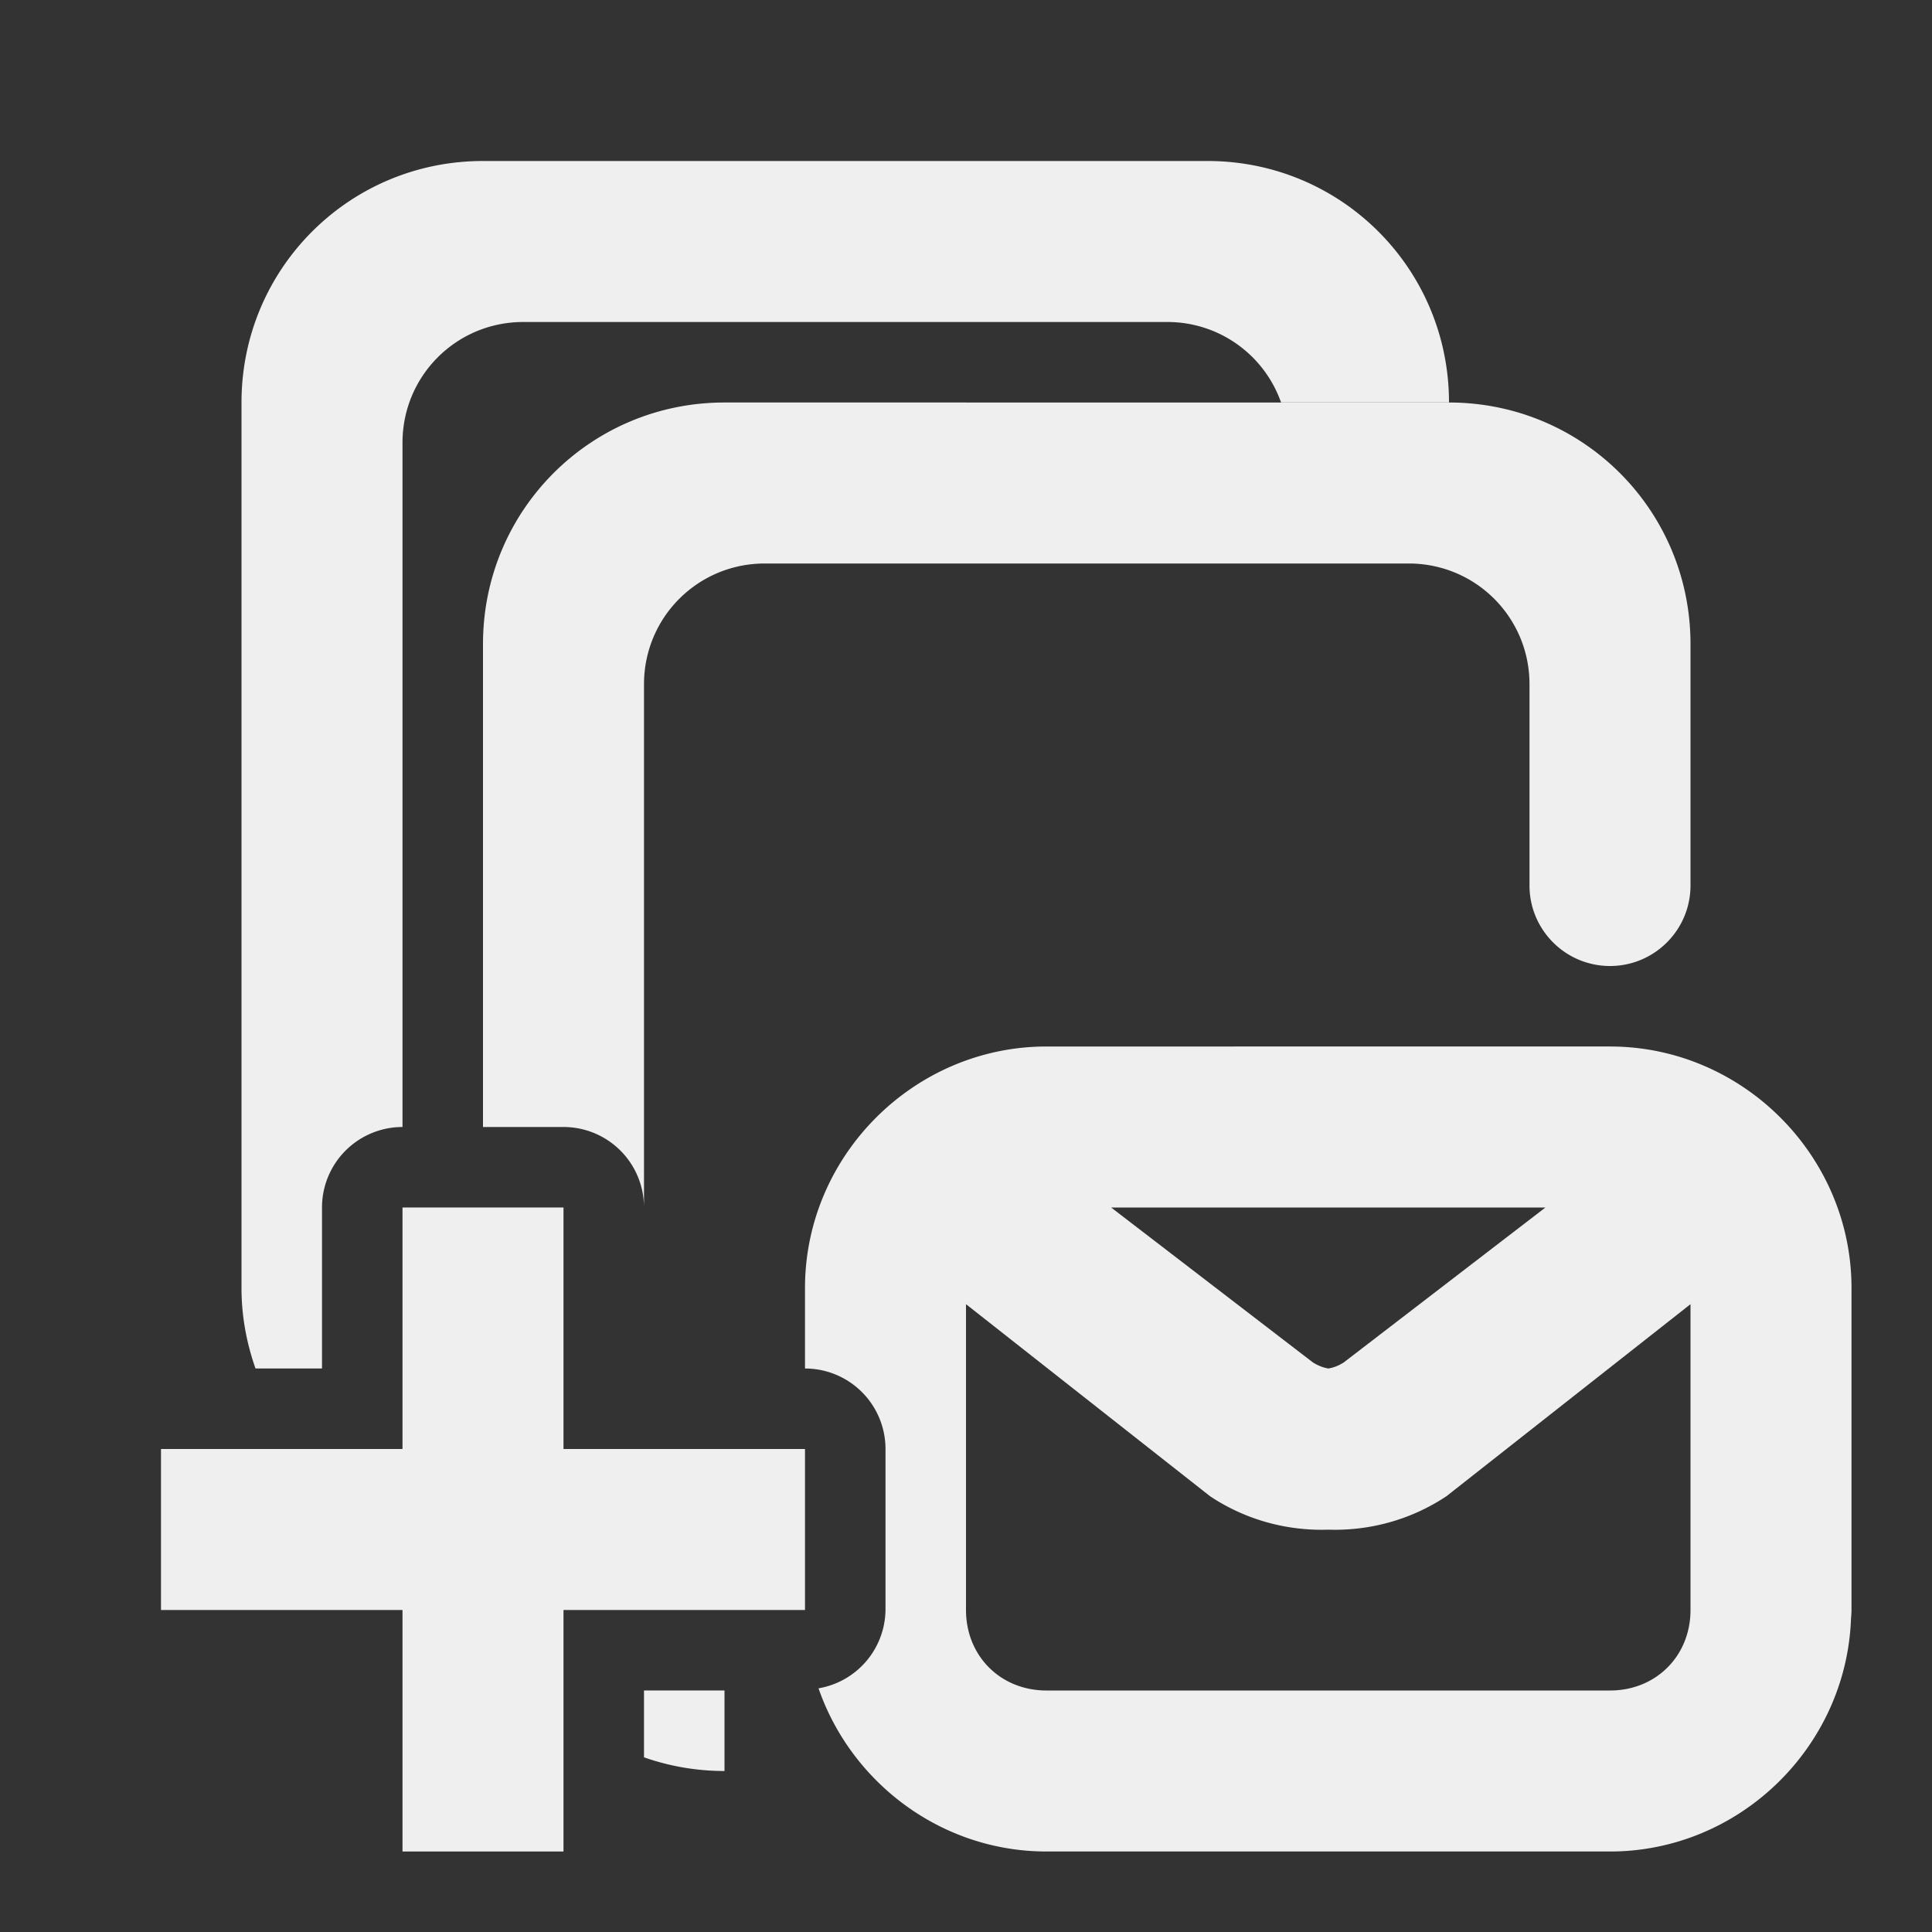 <svg viewBox="0 0 24 24" xmlns="http://www.w3.org/2000/svg"><rect x="0" y="0" width="24" height="24" fill="#333333" stroke="none"/><g fill="#efefef"><path d="m9 5c-1.662 0-3 1.338-3 3v6h1a1 1 0 0 1 1 1v-6.5c0-.831.669-1.5 1.5-1.5h8c.831 0 1.5.669 1.5 1.5v2.5c0 .552.448 1 1 1s1-.448 1-1v-3c0-1.662-1.338-3-3-3zm-1 16v.83c.313.11.649.17 1 .17v-1z"/><path d="m6 2c-1.662 0-3 1.338-3 3v11c0 .352.064.687.174 1h.826v-2a1 1 0 0 1 1-1v-8.5c0-.831.669-1.5 1.5-1.5h8c.655 0 1.209.417 1.414 1h2.086c0-1.662-1.338-3-3-3z"/><path d="m13 13c-1.645 0-3 1.355-3 3v1a1 1 0 0 1 1 1v2a1 1 0 0 1 -.832.973c.407 1.174 1.527 2.027 2.832 2.027h7c1.61 0 2.939-1.3 2.994-2.898.003-.034.006-.067.006-.102v-4c0-1.645-1.355-3-3-3zm.803 2h5.395l-2.502 1.922c-.061.041-.127.067-.195.078-.068-.012-.134-.038-.195-.078zm-1.803 1.201 3.031 2.385c.442.295.958.433 1.469.416.511.017 1.026-.121 1.469-.416l3.031-2.385v3.799c0 .571-.429 1-1 1h-7c-.571 0-1-.429-1-1z"/><path d="m5 15v3h-3v2h3v3h2v-3h3v-2h-3v-3z"/></g></svg>